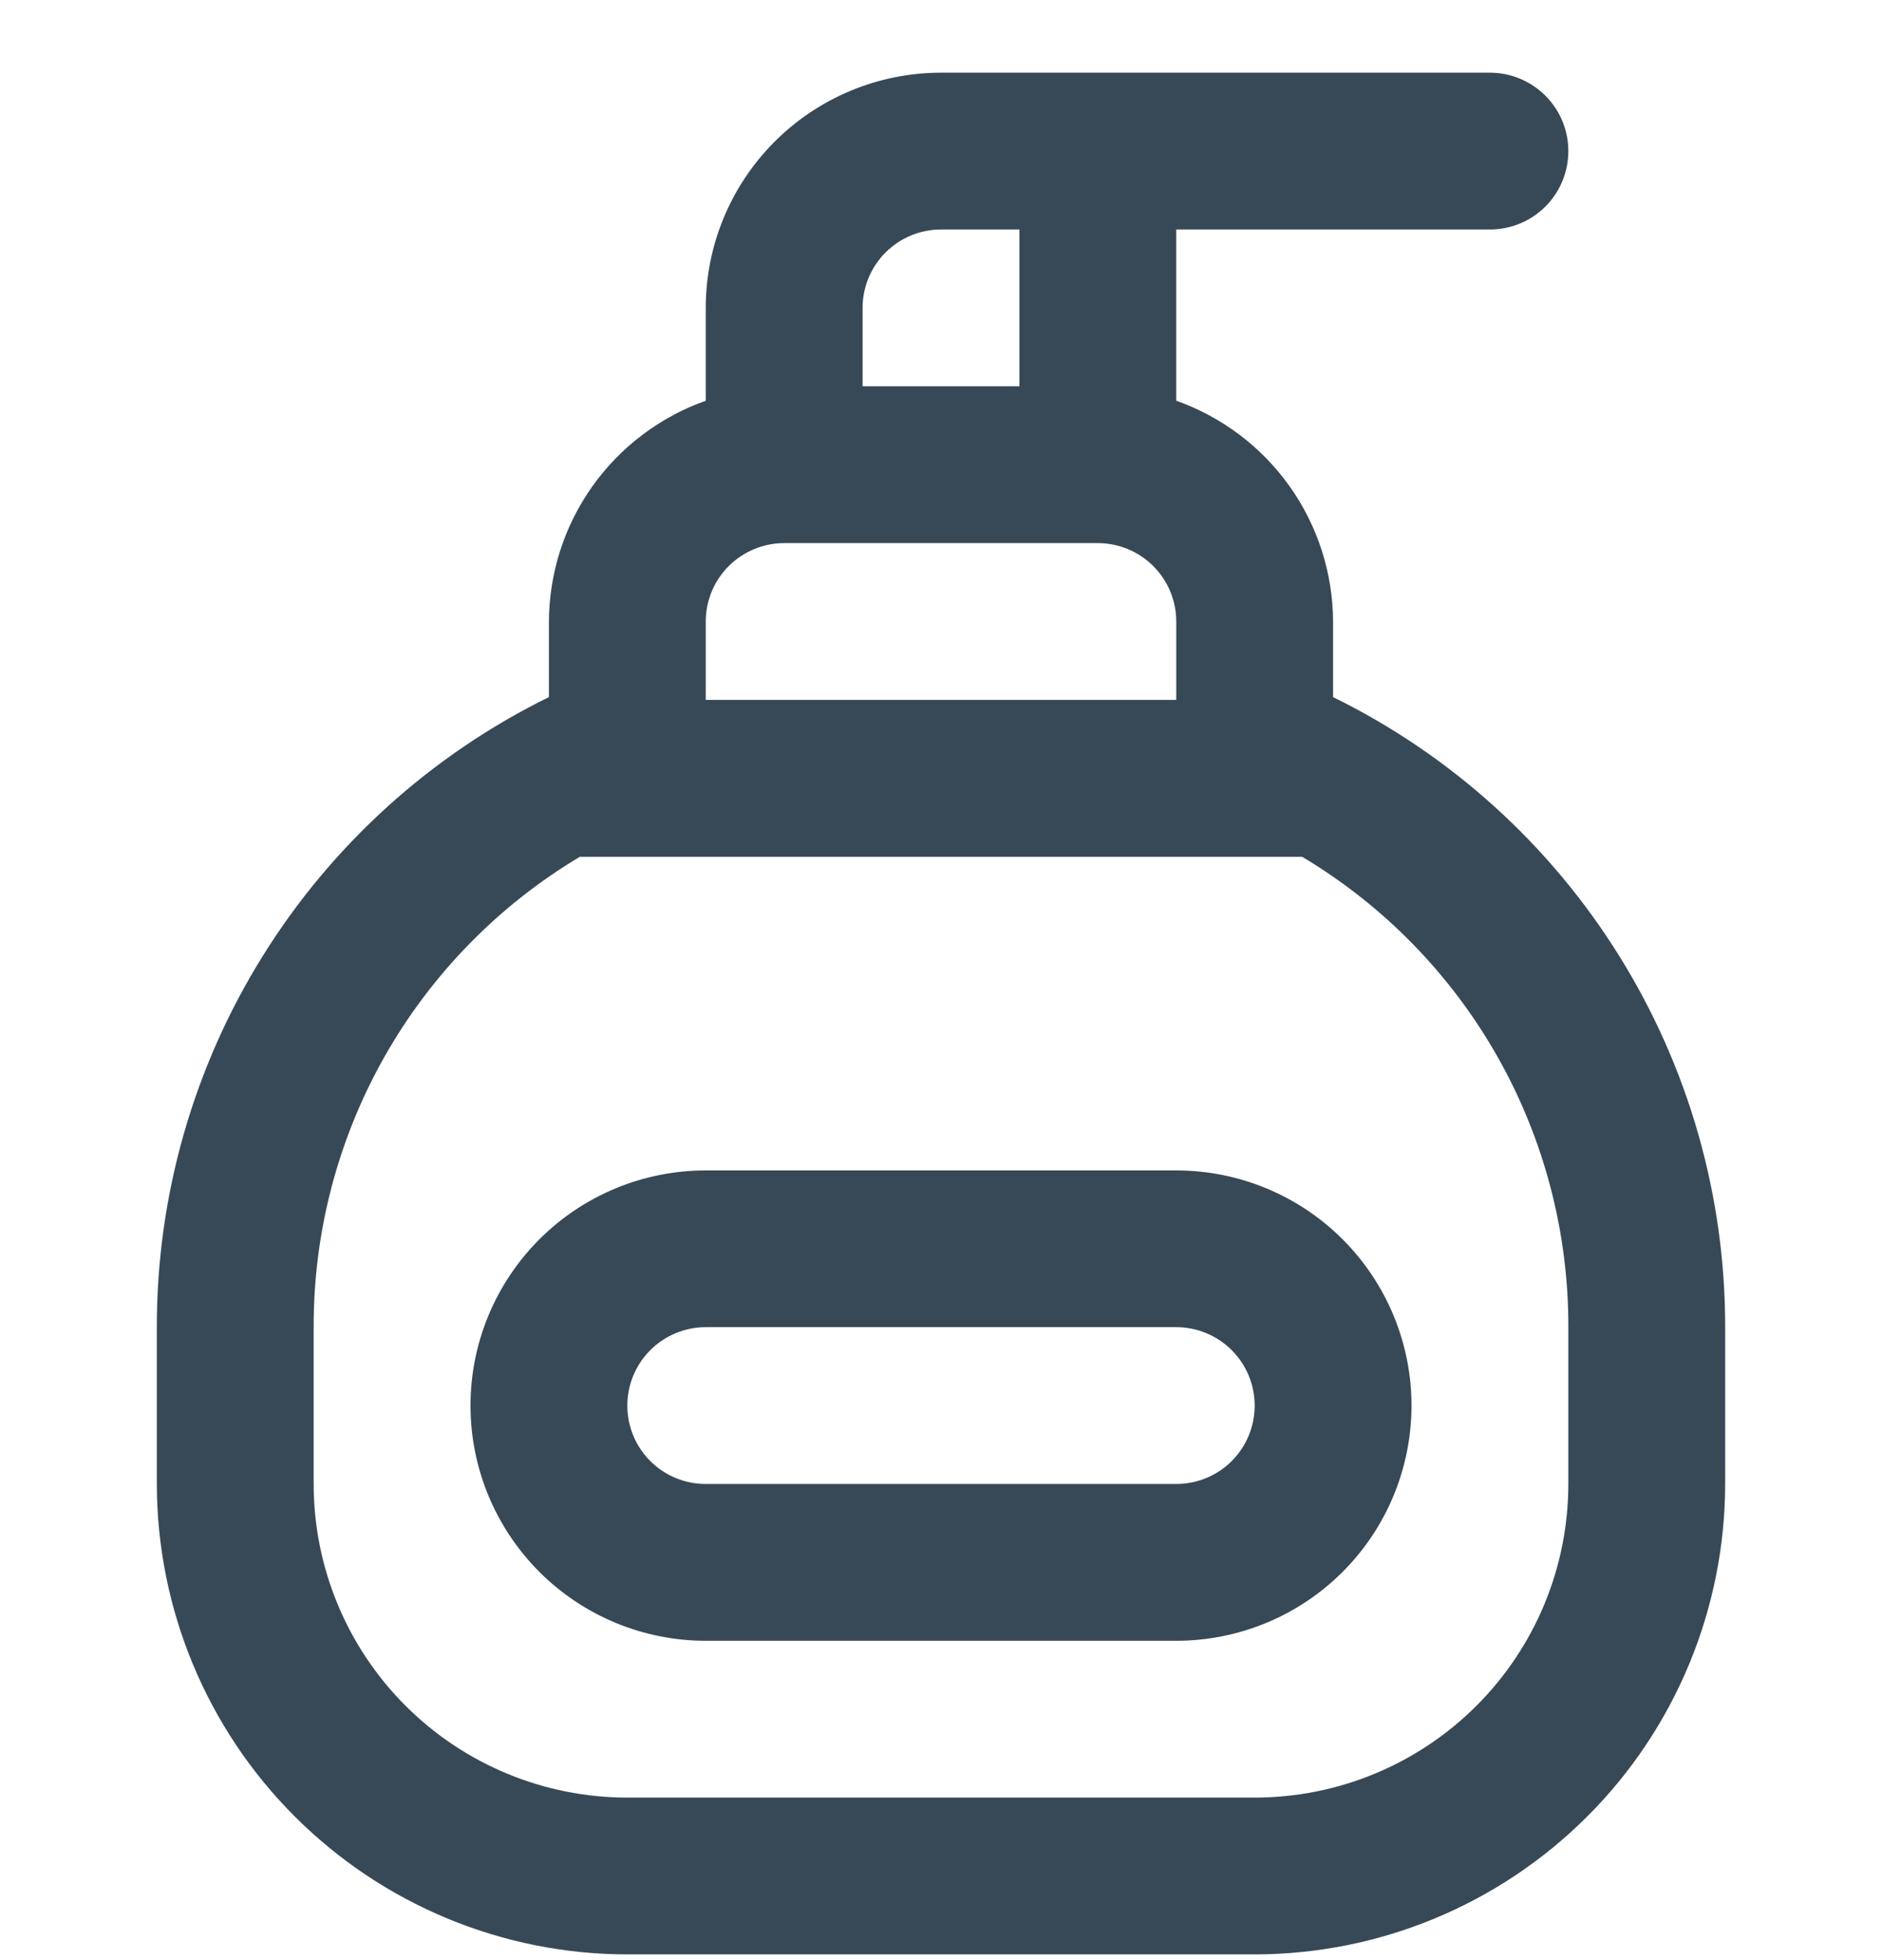 <svg width="24" height="25" viewBox="0 0 24 25" fill="none" xmlns="http://www.w3.org/2000/svg">
<g clip-path="url(#clip0_507_2264)">
<path d="M17 8.891V7.927C16.997 7.309 16.804 6.707 16.446 6.203C16.088 5.699 15.583 5.318 15 5.111V2.927H19C19.265 2.927 19.52 2.822 19.707 2.635C19.895 2.447 20 2.193 20 1.927C20 1.662 19.895 1.408 19.707 1.22C19.52 1.033 19.265 0.927 19 0.927H12C11.204 0.927 10.441 1.244 9.879 1.806C9.316 2.369 9 3.132 9 3.927V5.111C8.417 5.318 7.912 5.699 7.554 6.203C7.196 6.707 7.003 7.309 7 7.927V8.891C5.498 9.629 4.234 10.773 3.35 12.194C2.466 13.614 1.998 15.254 2 16.927V18.927C2.002 20.518 2.634 22.044 3.759 23.168C4.884 24.293 6.409 24.926 8 24.927H16C17.591 24.926 19.116 24.293 20.241 23.168C21.366 22.044 21.998 20.518 22 18.927V16.927C22.002 15.254 21.534 13.614 20.65 12.194C19.766 10.773 18.502 9.629 17 8.891ZM11 3.927C11 3.662 11.105 3.408 11.293 3.22C11.48 3.033 11.735 2.927 12 2.927H13V4.927H11V3.927ZM9 7.927C9 7.662 9.105 7.408 9.293 7.22C9.48 7.033 9.735 6.927 10 6.927H14C14.265 6.927 14.52 7.033 14.707 7.22C14.895 7.408 15 7.662 15 7.927V8.927H9V7.927ZM20 18.927C20 19.988 19.579 21.006 18.828 21.756C18.078 22.506 17.061 22.927 16 22.927H8C6.939 22.927 5.922 22.506 5.172 21.756C4.421 21.006 4 19.988 4 18.927V16.927C3.997 15.719 4.308 14.53 4.903 13.478C5.498 12.427 6.357 11.547 7.394 10.928H16.606C17.643 11.547 18.502 12.427 19.097 13.478C19.692 14.53 20.003 15.719 20 16.927V18.927ZM15 14.928H9C8.204 14.928 7.441 15.244 6.879 15.806C6.316 16.369 6 17.132 6 17.927C6 18.723 6.316 19.486 6.879 20.049C7.441 20.611 8.204 20.927 9 20.927H15C15.796 20.927 16.559 20.611 17.121 20.049C17.684 19.486 18 18.723 18 17.927C18 17.132 17.684 16.369 17.121 15.806C16.559 15.244 15.796 14.928 15 14.928ZM15 18.927H9C8.735 18.927 8.48 18.822 8.293 18.635C8.105 18.447 8 18.193 8 17.927C8 17.662 8.105 17.408 8.293 17.22C8.48 17.033 8.735 16.927 9 16.927H15C15.265 16.927 15.52 17.033 15.707 17.22C15.895 17.408 16 17.662 16 17.927C16 18.193 15.895 18.447 15.707 18.635C15.52 18.822 15.265 18.927 15 18.927Z" fill="#374957"/>
</g>
<defs>
<clipPath id="clip0_507_2264">
<rect width="24" height="24" fill="white" transform="translate(0 0.927)"/>
</clipPath>
</defs>
</svg>
